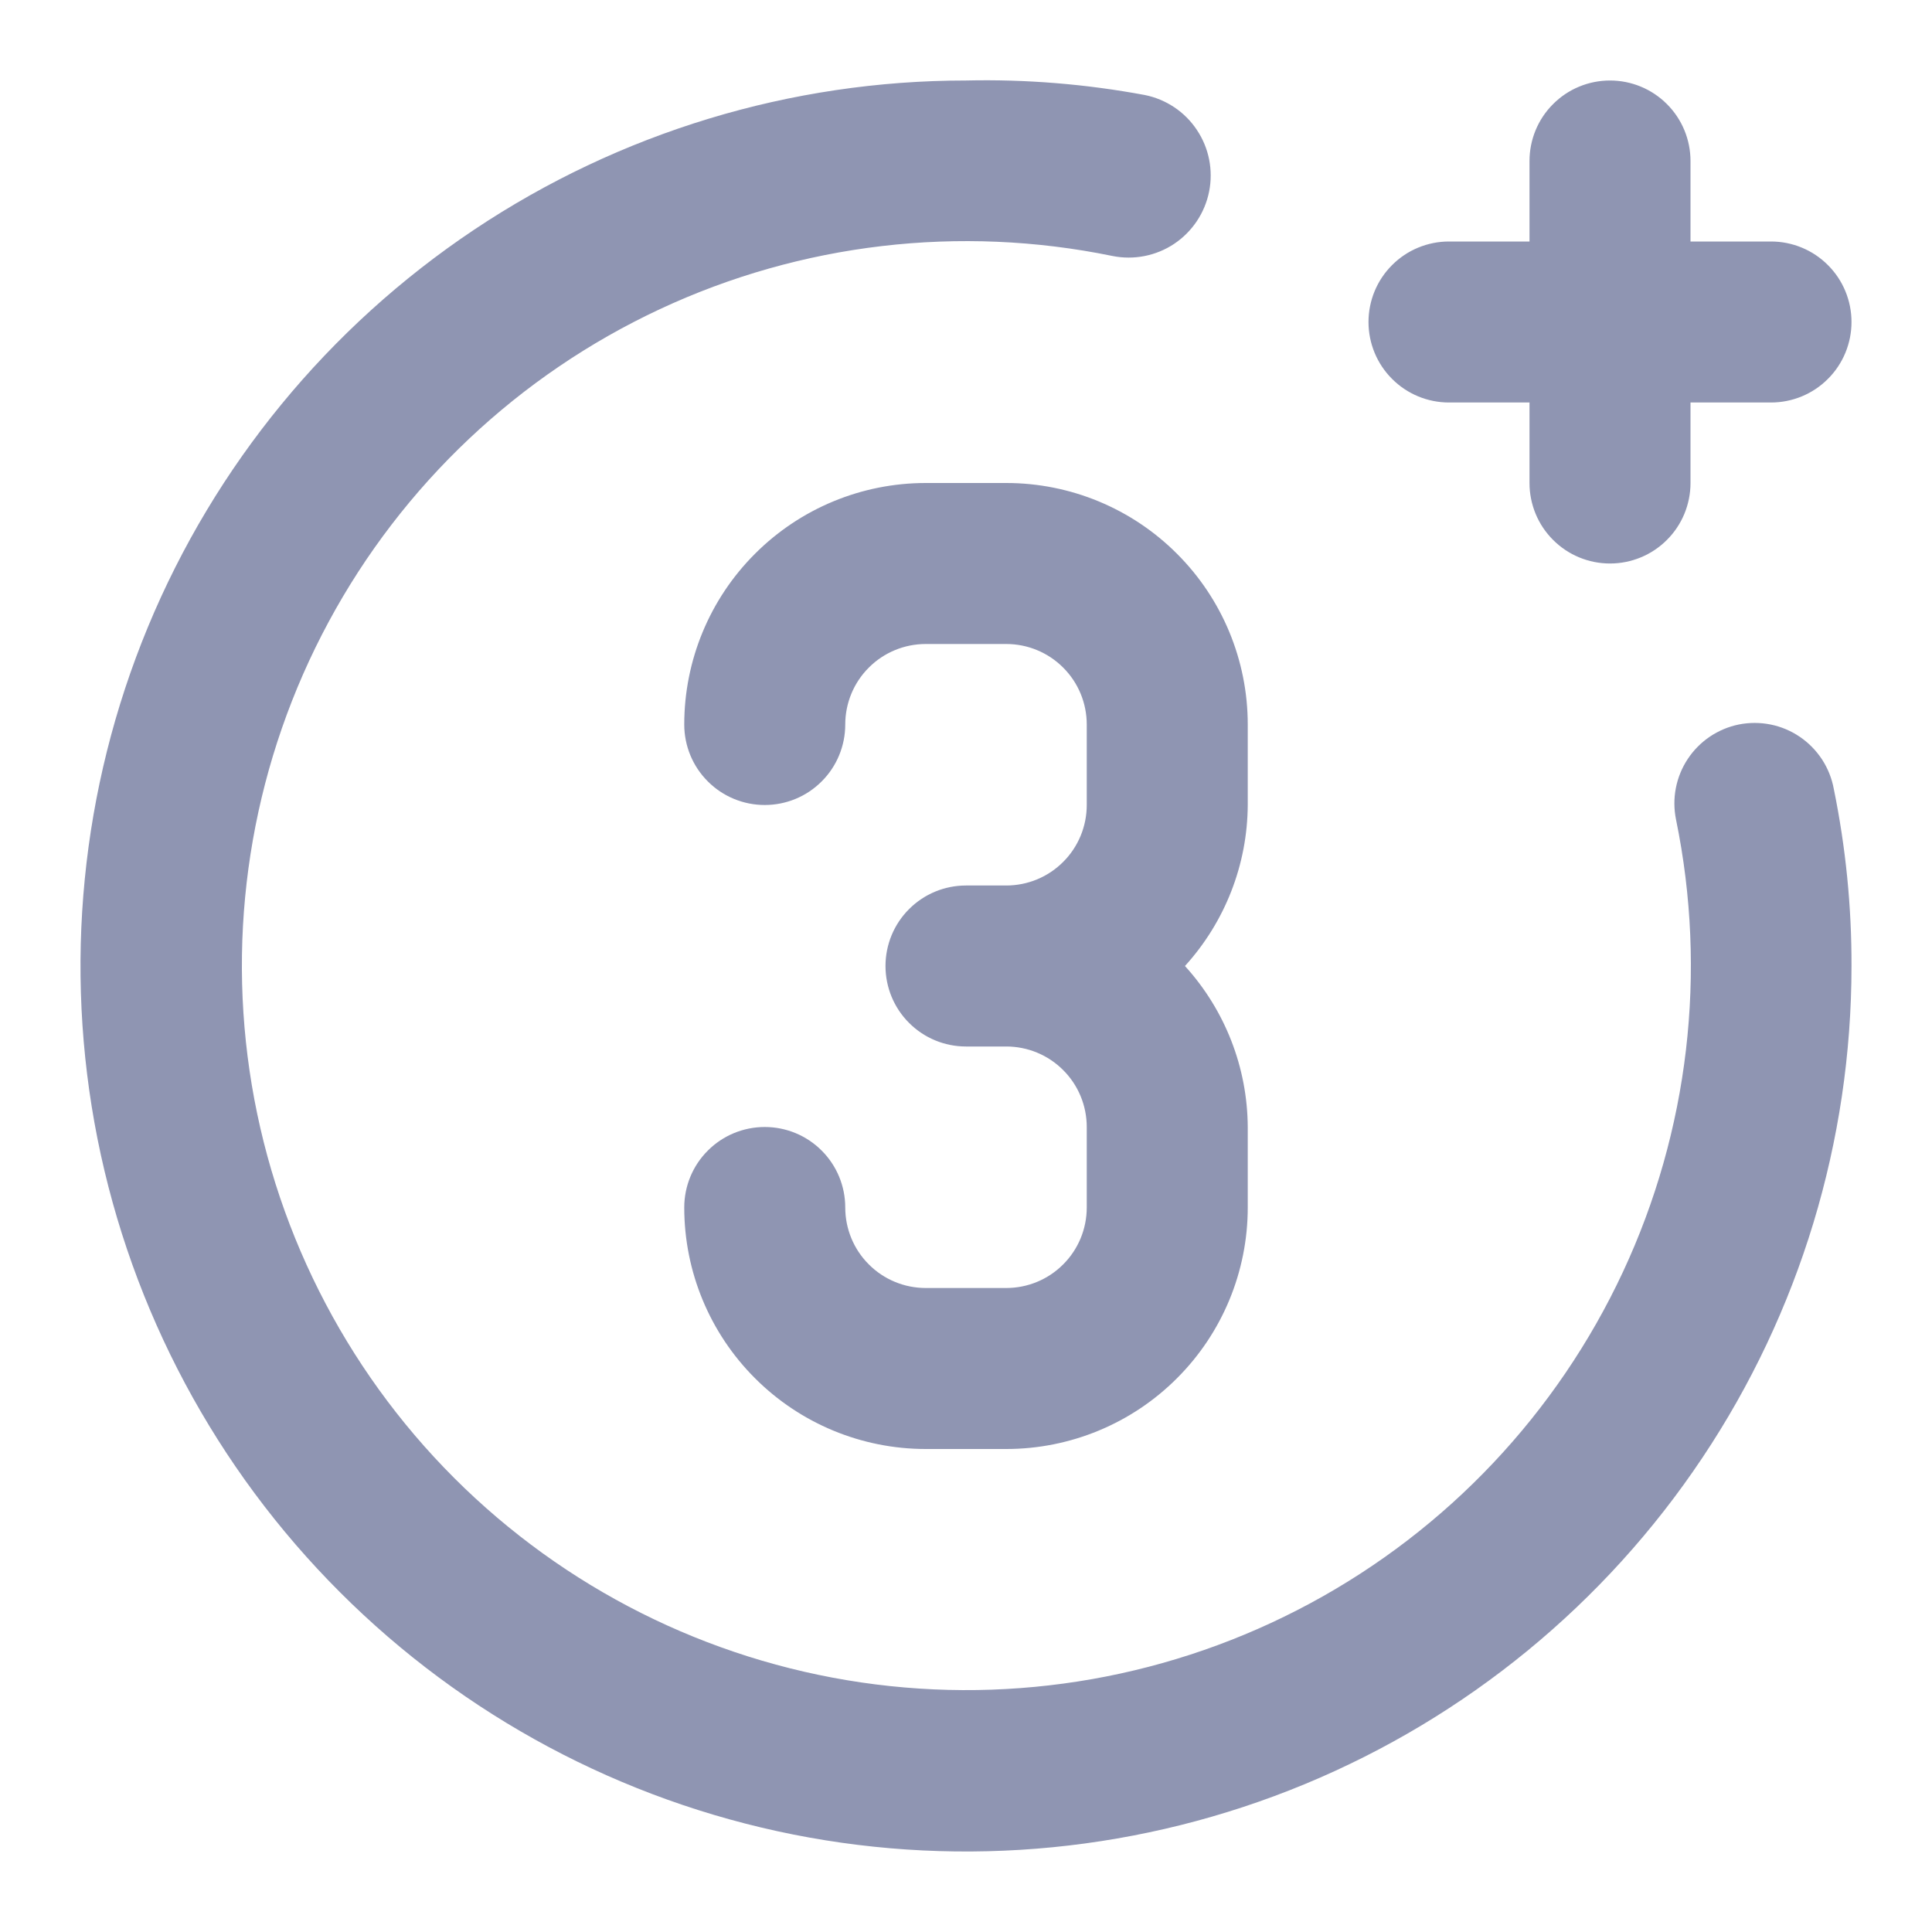 <svg width="24" height="24" viewBox="0 0 24 24" fill="none" xmlns="http://www.w3.org/2000/svg">
<path d="M18 5H19V6C19 6.265 19.105 6.52 19.293 6.707C19.48 6.895 19.735 7 20 7C20.265 7 20.52 6.895 20.707 6.707C20.895 6.52 21 6.265 21 6V5H22C22.265 5 22.52 4.895 22.707 4.707C22.895 4.52 23 4.265 23 4C23 3.735 22.895 3.48 22.707 3.293C22.52 3.105 22.265 3 22 3H21V2C21 1.735 20.895 1.48 20.707 1.293C20.52 1.105 20.265 1 20 1C19.735 1 19.48 1.105 19.293 1.293C19.105 1.48 19 1.735 19 2V3H18C17.735 3 17.48 3.105 17.293 3.293C17.105 3.48 17 3.735 17 4C17 4.265 17.105 4.52 17.293 4.707C17.48 4.895 17.735 5 18 5ZM15.5 9C15.5 8.204 15.184 7.441 14.621 6.879C14.059 6.316 13.296 6 12.5 6H11.5C10.704 6 9.941 6.316 9.379 6.879C8.816 7.441 8.5 8.204 8.5 9C8.5 9.265 8.605 9.52 8.793 9.707C8.98 9.895 9.235 10 9.5 10C9.765 10 10.02 9.895 10.207 9.707C10.395 9.52 10.5 9.265 10.5 9C10.5 8.735 10.605 8.48 10.793 8.293C10.98 8.105 11.235 8 11.5 8H12.5C12.765 8 13.02 8.105 13.207 8.293C13.395 8.48 13.5 8.735 13.5 9V10C13.5 10.265 13.395 10.52 13.207 10.707C13.02 10.895 12.765 11 12.5 11H12C11.735 11 11.48 11.105 11.293 11.293C11.105 11.48 11 11.735 11 12C11 12.265 11.105 12.52 11.293 12.707C11.48 12.895 11.735 13 12 13H12.5C12.765 13 13.02 13.105 13.207 13.293C13.395 13.48 13.5 13.735 13.5 14V15C13.5 15.265 13.395 15.52 13.207 15.707C13.02 15.895 12.765 16 12.5 16H11.5C11.235 16 10.98 15.895 10.793 15.707C10.605 15.52 10.5 15.265 10.5 15C10.5 14.735 10.395 14.48 10.207 14.293C10.02 14.105 9.765 14 9.5 14C9.235 14 8.98 14.105 8.793 14.293C8.605 14.48 8.5 14.735 8.5 15C8.5 15.796 8.816 16.559 9.379 17.121C9.941 17.684 10.704 18 11.5 18H12.5C13.296 18 14.059 17.684 14.621 17.121C15.184 16.559 15.5 15.796 15.5 15V14C15.496 13.26 15.218 12.548 14.72 12C15.218 11.452 15.496 10.74 15.5 10V9ZM21.6 9C21.471 9.026 21.349 9.078 21.24 9.151C21.131 9.225 21.038 9.319 20.966 9.428C20.893 9.538 20.843 9.661 20.818 9.79C20.793 9.919 20.794 10.051 20.82 10.18C21.21 12.076 20.979 14.048 20.16 15.802C19.341 17.556 17.979 19 16.274 19.918C14.57 20.836 12.615 21.181 10.699 20.9C8.784 20.619 7.01 19.728 5.641 18.359C4.272 16.99 3.381 15.216 3.1 13.301C2.819 11.385 3.164 9.43 4.082 7.726C5 6.022 6.444 4.659 8.198 3.84C9.952 3.021 11.924 2.79 13.82 3.18C14.085 3.233 14.361 3.179 14.586 3.029C14.811 2.878 14.967 2.645 15.02 2.38C15.073 2.115 15.019 1.839 14.868 1.614C14.719 1.389 14.485 1.233 14.22 1.18C13.488 1.044 12.744 0.983 12 1C9.824 1 7.698 1.645 5.889 2.854C4.08 4.063 2.67 5.78 1.837 7.79C1.005 9.8 0.787 12.012 1.211 14.146C1.636 16.28 2.683 18.24 4.222 19.778C5.76 21.317 7.72 22.364 9.854 22.789C11.988 23.213 14.2 22.995 16.209 22.163C18.22 21.33 19.938 19.92 21.146 18.111C22.355 16.302 23 14.176 23 12C23.002 11.261 22.928 10.524 22.78 9.8C22.756 9.669 22.706 9.545 22.634 9.434C22.561 9.323 22.467 9.227 22.358 9.153C22.248 9.078 22.124 9.026 21.994 9C21.864 8.974 21.73 8.974 21.6 9Z" fill="#8F95B2"/>
</svg>
